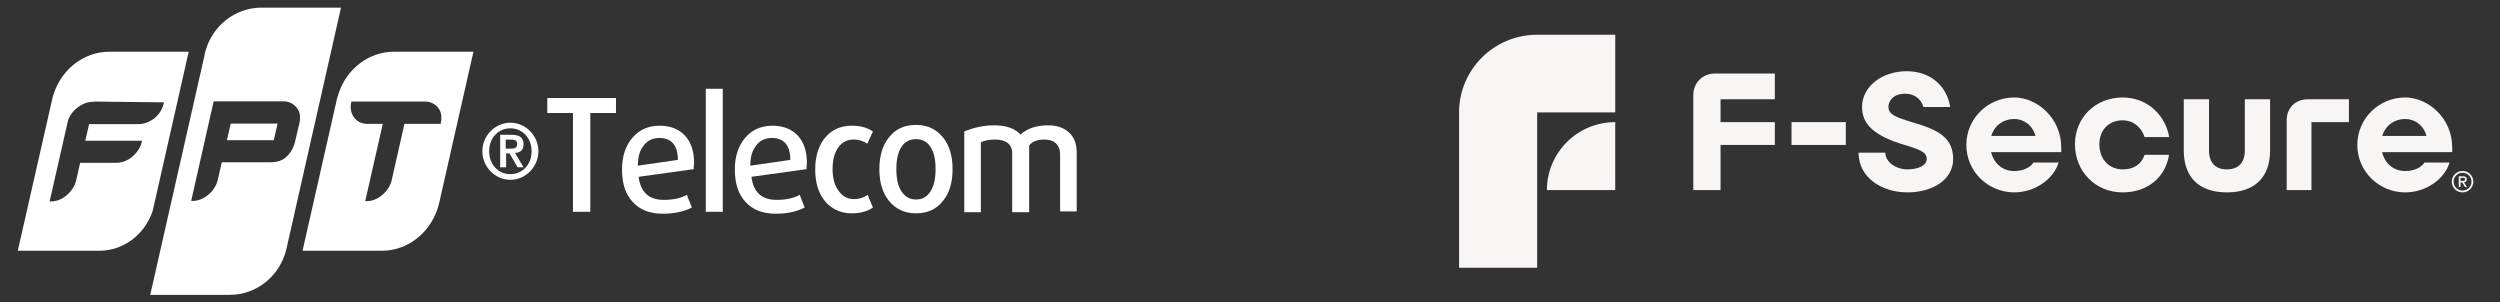 <svg width="281" height="34" viewBox="0 0 281 34" fill="none" xmlns="http://www.w3.org/2000/svg">
<rect x="0" y="0" width="281" height="34" fill="#333333" stroke="none"/>
<g clip-path="url(#clip0_727_13816)">
<path fill-rule="evenodd" clip-rule="evenodd" d="M6.008 10.628C6.895 7.829 9.386 5.816 12.277 5.816H21.209L17.516 22.147L17.144 23.751C16.257 26.346 13.909 28.183 11.161 28.183H2L5.808 11.415L5.951 10.803C5.965 10.774 5.972 10.745 5.979 10.716C5.986 10.686 5.994 10.657 6.008 10.628ZM10.445 11.445L10.588 11.415L18.432 11.503L18.404 11.62C18.26 12.261 17.917 12.815 17.373 13.282C16.8 13.719 16.199 13.953 15.569 13.953H10.016L9.586 15.819H15.97L15.942 15.935C15.798 16.577 15.426 17.131 14.882 17.598C14.338 18.064 13.709 18.298 13.079 18.298H9.014L8.556 20.281C8.412 20.922 8.04 21.476 7.496 21.943C6.952 22.409 6.351 22.643 5.693 22.643H5.578L7.639 13.573C7.754 13.136 8.098 12.582 8.641 12.145C9.214 11.678 9.815 11.445 10.445 11.445Z" fill="white"/>
<path fill-rule="evenodd" clip-rule="evenodd" d="M23.098 5.729C23.871 2.93 26.39 0.859 29.396 0.859H38.328L32.173 28.067C31.458 30.983 28.881 33.141 25.818 33.141H16.886L22.955 6.371C22.984 6.167 23.041 5.933 23.098 5.729ZM31.831 11.387C32.403 11.387 32.861 11.591 33.205 11.941C33.577 12.32 33.749 12.757 33.72 13.311C33.72 13.464 33.698 13.595 33.674 13.742C33.67 13.763 33.667 13.785 33.663 13.807L33.176 15.877C33.033 16.548 32.632 17.277 32.088 17.715C31.544 18.152 30.972 18.24 30.342 18.24H24.931L24.473 20.223C24.33 20.864 23.958 21.418 23.414 21.885C22.87 22.351 22.269 22.585 21.611 22.585H21.496V22.555L24.015 11.387H31.831ZM25.504 15.761H30.771L31.201 13.895H25.933L25.504 15.761Z" fill="white"/>
<path fill-rule="evenodd" clip-rule="evenodd" d="M38.128 10.307C39.073 7.683 41.478 5.816 44.283 5.816H53.215L49.35 22.876C48.606 25.938 46.001 28.183 42.938 28.183H34.006L37.899 11.007C37.899 11.007 38.071 10.453 38.128 10.307ZM47.748 11.415C48.32 11.415 48.778 11.62 49.122 11.97C49.465 12.319 49.637 12.757 49.608 13.34C49.608 13.486 49.58 13.661 49.551 13.836L49.523 13.923H45.457L44.026 20.251C43.883 20.893 43.511 21.447 42.967 21.914C42.423 22.38 41.822 22.613 41.163 22.613H41.049L43.024 13.923H41.306C40.734 13.923 40.276 13.719 39.932 13.369C39.589 12.99 39.417 12.553 39.417 11.999C39.417 11.853 39.446 11.678 39.474 11.503L39.503 11.415H44.083H44.312H47.748Z" fill="white"/>
<path d="M54.215 17.001C54.215 15.25 55.647 13.791 57.366 13.791C59.085 13.791 60.517 15.25 60.517 17.001C60.517 18.752 59.085 20.21 57.366 20.21C55.647 20.21 54.215 18.752 54.215 17.001ZM59.753 17.001C59.753 15.493 58.703 14.423 57.366 14.423C56.029 14.423 54.979 15.493 54.979 17.001C54.979 18.508 56.029 19.578 57.366 19.578C58.703 19.578 59.753 18.508 59.753 17.001ZM56.172 15.153H57.509C58.369 15.153 58.846 15.444 58.846 16.223C58.846 16.855 58.512 17.147 57.891 17.195L58.846 18.8H58.178L57.271 17.244H56.889V18.8H56.22V15.153H56.172ZM56.841 16.709H57.414C57.796 16.709 58.13 16.66 58.13 16.174C58.13 15.736 57.748 15.688 57.414 15.688H56.841V16.709Z" fill="white"/>
<path d="M66.352 12.703V23.806H64.401V12.703H61.517V11.018H69.236V12.703H66.352Z" fill="white"/>
<path d="M77.973 19.01L71.781 19.874C71.993 21.602 72.926 22.466 74.623 22.466C75.641 22.466 76.489 22.293 77.21 21.904L77.761 23.33C76.913 23.762 75.853 24.021 74.496 24.021C73.053 24.021 71.908 23.589 71.103 22.682C70.297 21.818 69.915 20.608 69.915 19.053C69.915 17.584 70.297 16.418 71.06 15.51C71.824 14.603 72.841 14.128 74.156 14.128C75.344 14.128 76.319 14.517 76.998 15.251C77.677 15.986 78.016 17.023 78.016 18.319C77.973 18.578 77.973 18.837 77.973 19.01ZM76.192 17.973C76.192 16.331 75.471 15.51 74.114 15.51C73.393 15.51 72.799 15.77 72.375 16.331C71.908 16.893 71.696 17.627 71.696 18.621L76.192 17.973Z" fill="white"/>
<path d="M79.331 23.805V9.98H81.239V23.805H79.331Z" fill="white"/>
<path d="M90.655 19.01L84.463 19.874C84.675 21.602 85.608 22.466 87.304 22.466C88.322 22.466 89.171 22.293 89.892 21.904L90.443 23.33C89.595 23.762 88.534 24.021 87.177 24.021C85.735 24.021 84.59 23.589 83.784 22.682C82.978 21.818 82.597 20.608 82.597 19.053C82.597 17.584 82.978 16.418 83.742 15.51C84.505 14.603 85.523 14.128 86.838 14.128C88.025 14.128 89.001 14.517 89.68 15.251C90.358 15.986 90.698 17.023 90.698 18.319C90.655 18.578 90.655 18.837 90.655 19.01ZM88.831 17.973C88.831 16.331 88.11 15.51 86.753 15.51C86.032 15.51 85.438 15.77 85.014 16.331C84.548 16.893 84.336 17.627 84.336 18.621L88.831 17.973Z" fill="white"/>
<path d="M98.119 23.33C97.483 23.762 96.677 23.978 95.744 23.978C94.599 23.978 93.665 23.589 92.902 22.812C92.054 21.904 91.63 20.652 91.63 19.053C91.63 17.455 92.054 16.202 92.902 15.294C93.623 14.517 94.599 14.128 95.744 14.128C96.719 14.128 97.483 14.344 98.119 14.776L97.483 16.159C97.058 15.856 96.549 15.683 95.956 15.683C95.277 15.683 94.726 15.943 94.302 16.461C93.835 17.066 93.581 17.887 93.581 19.01C93.581 20.09 93.835 20.954 94.344 21.559C94.768 22.12 95.32 22.38 95.998 22.38C96.592 22.38 97.101 22.207 97.525 21.904L98.119 23.33Z" fill="white"/>
<path d="M106.009 22.552C105.288 23.503 104.27 23.978 102.955 23.978C101.683 23.978 100.665 23.503 99.901 22.552C99.18 21.645 98.841 20.478 98.841 19.009C98.841 17.541 99.18 16.374 99.901 15.467C100.622 14.516 101.64 14.041 102.955 14.041C104.227 14.041 105.245 14.516 106.009 15.467C106.73 16.374 107.069 17.541 107.069 19.009C107.069 20.478 106.73 21.688 106.009 22.552ZM104.609 16.547C104.227 15.942 103.676 15.639 102.955 15.639C102.234 15.639 101.683 15.942 101.301 16.547C100.919 17.152 100.75 17.973 100.75 19.009C100.75 20.046 100.919 20.867 101.301 21.472C101.683 22.077 102.234 22.422 102.955 22.422C103.676 22.422 104.227 22.12 104.609 21.472C104.991 20.867 105.16 20.046 105.16 19.009C105.16 17.973 104.991 17.152 104.609 16.547Z" fill="white"/>
<path d="M119.156 23.806V17.368C119.156 16.807 118.987 16.418 118.69 16.116C118.35 15.813 117.926 15.684 117.375 15.684C116.612 15.684 116.06 15.899 115.678 16.331V23.849H113.77V17.196C113.77 16.72 113.6 16.331 113.261 16.072C112.922 15.813 112.455 15.684 111.861 15.684C111.225 15.684 110.716 15.77 110.25 15.986V23.849H108.384V14.776C109.444 14.344 110.547 14.085 111.734 14.085C113.091 14.085 114.067 14.431 114.703 15.122C115.466 14.431 116.527 14.085 117.799 14.085C118.775 14.085 119.58 14.344 120.174 14.906C120.768 15.467 121.022 16.202 121.022 17.152V23.762H119.156V23.806Z" fill="white"/>
<path d="M172.776 12.635H181.553V3.905H172.776C167.929 3.905 164 7.814 164 12.635V30.095H172.776V12.635Z" fill="#FAF5F5"/>
<path d="M173.873 21.365H181.552V13.727C177.311 13.727 173.873 17.147 173.873 21.365Z" fill="#FAF5F5"/>
<path d="M192.776 8.263H199.491V11.159H193.389V13.726H199.491V16.291H193.389V21.364H190.328V10.698C190.328 9.296 191.367 8.263 192.776 8.263Z" fill="#FAF5F5"/>
<path d="M207.47 13.727H201.367V16.292H207.47V13.727Z" fill="#FAF5F5"/>
<path d="M214.173 10.533C212.837 10.533 212.262 11.289 212.262 12.027C212.262 12.893 213.152 13.189 214.877 13.724C215.267 13.853 215.62 13.927 215.971 14.056C218.124 14.795 219.534 15.68 219.534 17.876C219.534 20.238 217.177 21.622 214.396 21.622C211.576 21.622 208.905 20.017 208.905 17.157H211.91C211.91 18.19 213.079 19.039 214.396 19.039C215.694 19.039 216.566 18.559 216.566 17.858C216.566 17.046 215.62 16.806 214.563 16.437C213.951 16.252 213.32 16.068 212.8 15.865C210.425 14.941 209.295 13.798 209.295 12.027C209.295 9.646 211.633 8.004 214.303 8.004C217.123 8.004 218.867 9.812 219.2 12.027H216.195C215.934 11.105 215.138 10.533 214.173 10.533Z" fill="#FAF5F5"/>
<path d="M226.397 21.624C223.467 21.624 221.017 19.28 221.017 16.291C221.017 13.301 223.466 10.957 226.397 10.957C228.976 10.957 231.684 13.283 231.684 16.567V17.102H223.8C224.134 18.45 225.155 19.225 226.397 19.225C227.454 19.225 228.215 18.801 228.568 18.265H231.388C230.794 20.203 228.661 21.624 226.397 21.624ZM228.79 15.276C228.456 14.076 227.492 13.374 226.397 13.374C225.284 13.374 224.208 14.002 223.818 15.276H228.79Z" fill="#FAF5F5"/>
<path d="M238.586 21.624C235.507 21.624 233.224 19.243 233.224 16.217C233.224 13.246 235.505 10.958 238.586 10.958C241.461 10.958 243.427 13.061 243.817 15.405H241.053C240.663 14.242 239.735 13.523 238.586 13.523C237.046 13.523 235.97 14.593 235.97 16.218C235.97 17.878 237.046 19.041 238.586 19.041C239.828 19.041 240.681 18.487 241.053 17.399H243.799C243.427 19.834 241.479 21.624 238.586 21.624Z" fill="#FAF5F5"/>
<path d="M250.296 21.623C247.199 21.623 245.455 19.944 245.455 16.918V11.159H248.293V16.917C248.293 18.283 249.017 19.04 250.296 19.04C251.596 19.04 252.318 18.283 252.318 16.917V11.159H255.157V16.917C255.157 19.943 253.412 21.623 250.296 21.623Z" fill="#FAF5F5"/>
<path d="M259.38 11.159H264.017V13.726H259.806V21.364H257.023V13.521C257.023 12.137 258.007 11.159 259.38 11.159Z" fill="#FAF5F5"/>
<path d="M270.344 21.624C267.412 21.624 264.964 19.28 264.964 16.291C264.964 13.301 267.412 10.957 270.344 10.957C272.923 10.957 275.63 13.283 275.63 16.567V17.102H267.747C268.081 18.45 269.101 19.225 270.344 19.225C271.401 19.225 272.162 18.801 272.515 18.265H275.334C274.741 20.203 272.607 21.624 270.344 21.624ZM272.737 15.276C272.403 14.076 271.439 13.374 270.344 13.374C269.23 13.374 268.155 14.002 267.765 15.276H272.737Z" fill="#FAF5F5"/>
<path d="M276.564 21.025H276.364V19.814H276.826C276.973 19.814 277.084 19.841 277.157 19.896C277.233 19.951 277.269 20.04 277.269 20.162C277.269 20.27 277.239 20.35 277.179 20.401C277.118 20.453 277.042 20.483 276.952 20.492L277.293 21.025H277.067L276.752 20.508H276.564V21.025ZM276.788 20.337C276.824 20.337 276.86 20.336 276.896 20.333C276.93 20.331 276.96 20.322 276.985 20.308C277.01 20.295 277.031 20.276 277.047 20.251C277.063 20.226 277.071 20.192 277.071 20.147C277.071 20.111 277.063 20.081 277.046 20.06C277.028 20.039 277.007 20.022 276.982 20.01C276.957 19.998 276.928 19.99 276.897 19.988C276.865 19.985 276.835 19.984 276.806 19.984H276.565V20.337H276.788Z" fill="#FAF5F5"/>
<path d="M276.79 19.42C277.344 19.42 277.796 19.869 277.796 20.42C277.796 20.971 277.344 21.421 276.79 21.421C276.236 21.421 275.784 20.971 275.784 20.42C275.784 19.869 276.236 19.42 276.79 19.42ZM276.79 19.217C276.123 19.217 275.58 19.755 275.58 20.42C275.58 21.084 276.121 21.624 276.79 21.624C277.458 21.624 278 21.085 278 20.42C278 19.755 277.459 19.217 276.79 19.217Z" fill="#FAF5F5"/>
</g>
<defs>
<clipPath id="clip0_727_13816">
<rect width="281" height="34" fill="white"/>
</clipPath>
</defs>
</svg>
